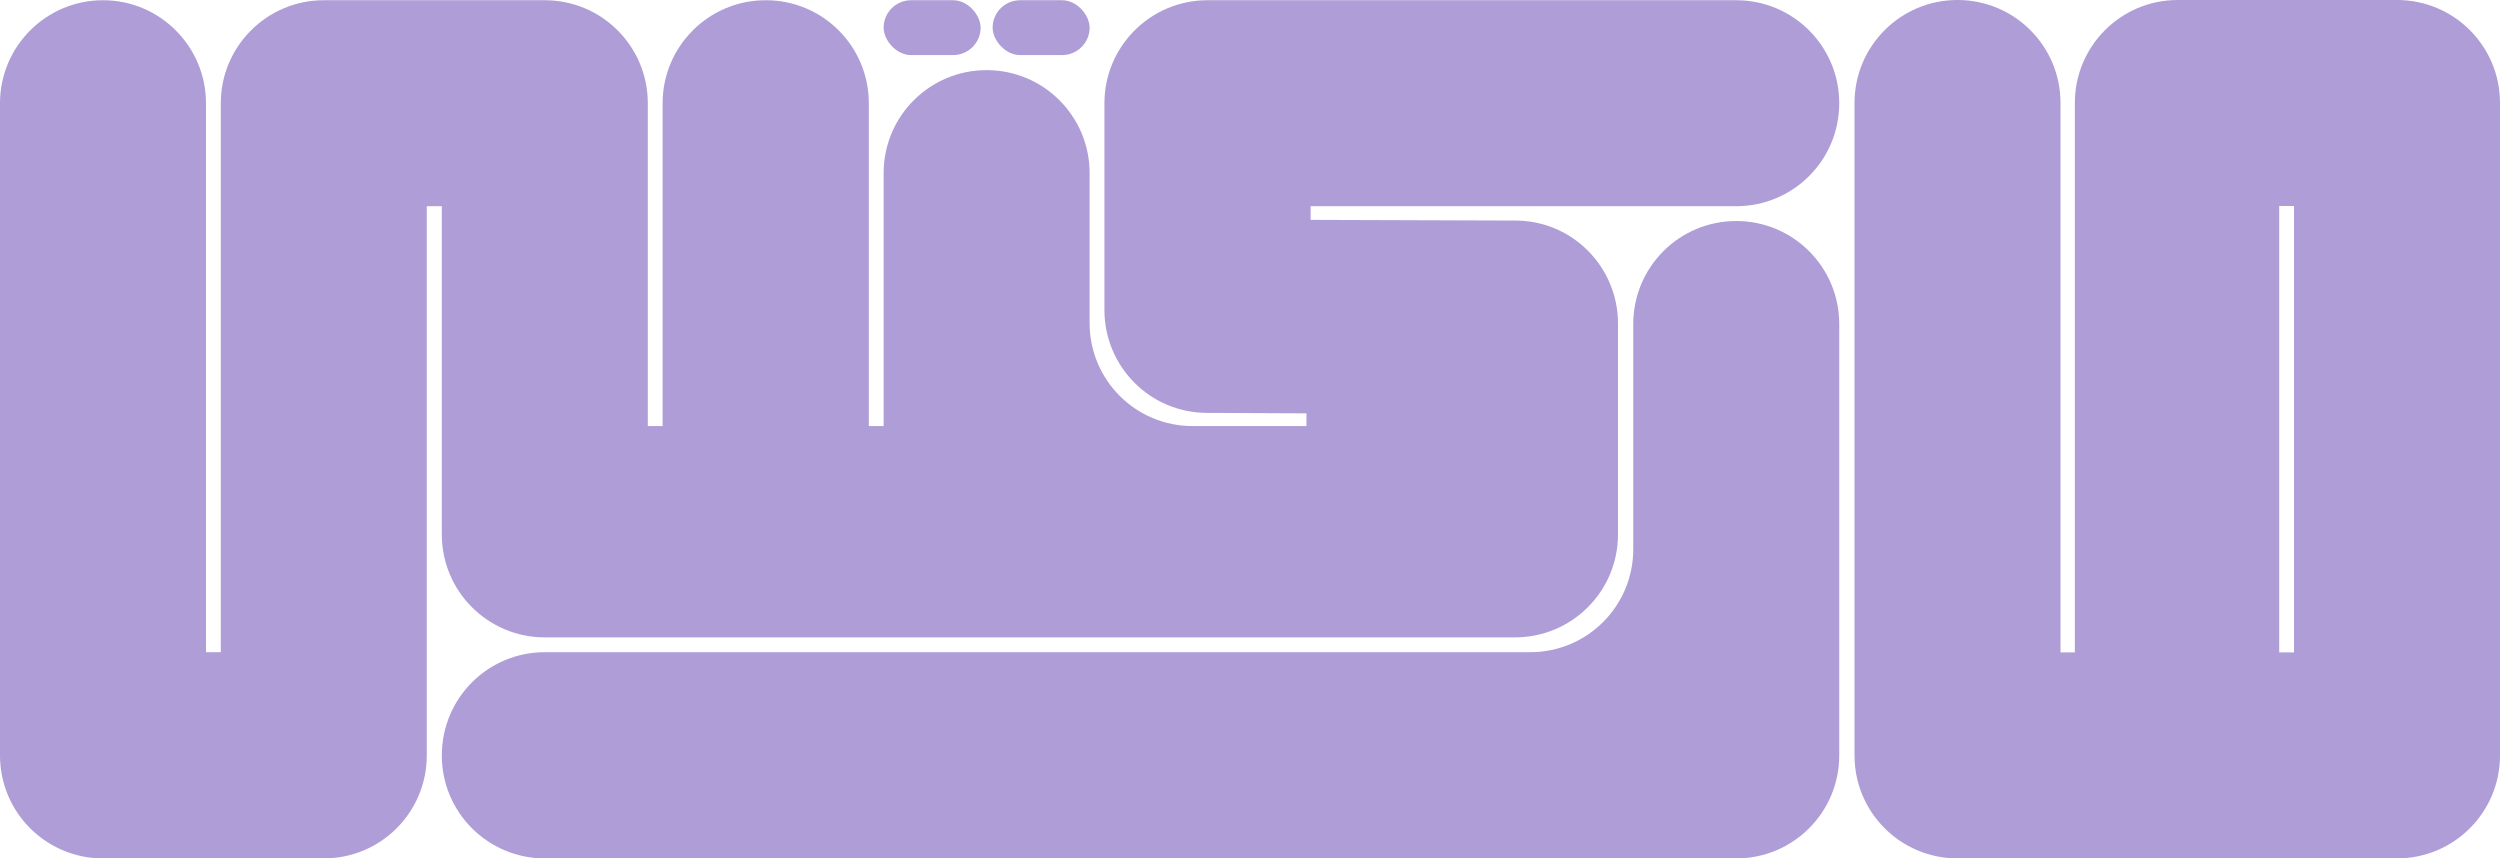 <?xml version="1.0" encoding="UTF-8"?>
<svg id="Layer_2" data-name="Layer 2" xmlns="http://www.w3.org/2000/svg" viewBox="0 0 108.02 37.09">
  <defs>
    <style>
      .cls-1 {
        fill: #ae9dd6;
      }
    </style>
  </defs>
  <g id="Layer_1" data-name="Layer 1">
    <g>
      <path class="cls-1" d="M79.47,14v18.64c0,2.46-1.99,4.45-4.45,4.45H23.54c-2.46,0-4.45-1.99-4.45-4.45h0c0-2.47,1.99-4.46,4.45-4.46h42.58c2.46,0,4.45-1.99,4.45-4.45v-9.73c0-2.46,1.99-4.45,4.45-4.45h0c2.46,0,4.45,1.99,4.45,4.45Z"/>
      <path class="cls-1" d="M56.63,8.91v.59l8.85.03c2.45,0,4.43,2,4.43,4.45v9.11c0,2.46-1.99,4.45-4.45,4.45H23.54c-2.46,0-4.45-1.99-4.45-4.45v-14.18h-.65v23.73c0,2.46-1.99,4.45-4.45,4.45H4.45c-2.46,0-4.45-1.99-4.45-4.45V4.46C0,2.01,1.99.01,4.45.01h0C6.91.01,8.9,2.01,8.9,4.46v23.72h.64V4.46C9.54,2.01,11.53.01,13.99.01h9.55c2.46,0,4.45,1.99,4.45,4.45v13.95h.64V4.46C28.63,2.01,30.62.01,33.08.01h.01c2.46,0,4.45,1.99,4.45,4.45v13.95h.64V7.48c0-2.46,1.99-4.45,4.45-4.45h0c2.46,0,4.45,1.99,4.45,4.45v6.48c0,2.46,1.99,4.45,4.45,4.45h4.92v-.55l-4.31-.02c-2.45-.01-4.42-2-4.42-4.45V4.46C47.72,2.01,49.71.01,52.17.01h22.85c2.46,0,4.45,1.99,4.45,4.45h0c0,2.46-1.99,4.45-4.45,4.45h-18.39Z"/>
      <rect class="cls-1" x="42.89" y=".01" width="4.19" height="2.37" rx="1.19" ry="1.19"/>
      <rect class="cls-1" x="38.18" y=".01" width="4.19" height="2.37" rx="1.19" ry="1.19"/>
      <path class="cls-1" d="M94.1,0c-2.46,0-4.45,1.99-4.45,4.45v23.74h-.62V4.45c0-2.46-1.99-4.45-4.45-4.45h0c-2.46,0-4.45,1.99-4.45,4.45v28.19c0,2.46,1.99,4.45,4.45,4.45h18.99c2.46,0,4.45-1.99,4.45-4.45V4.45c0-2.46-1.99-4.45-4.45-4.45h-9.47ZM99.12,28.19h-.64V8.9h.64v19.29Z"/>
    </g>
  </g>
</svg>